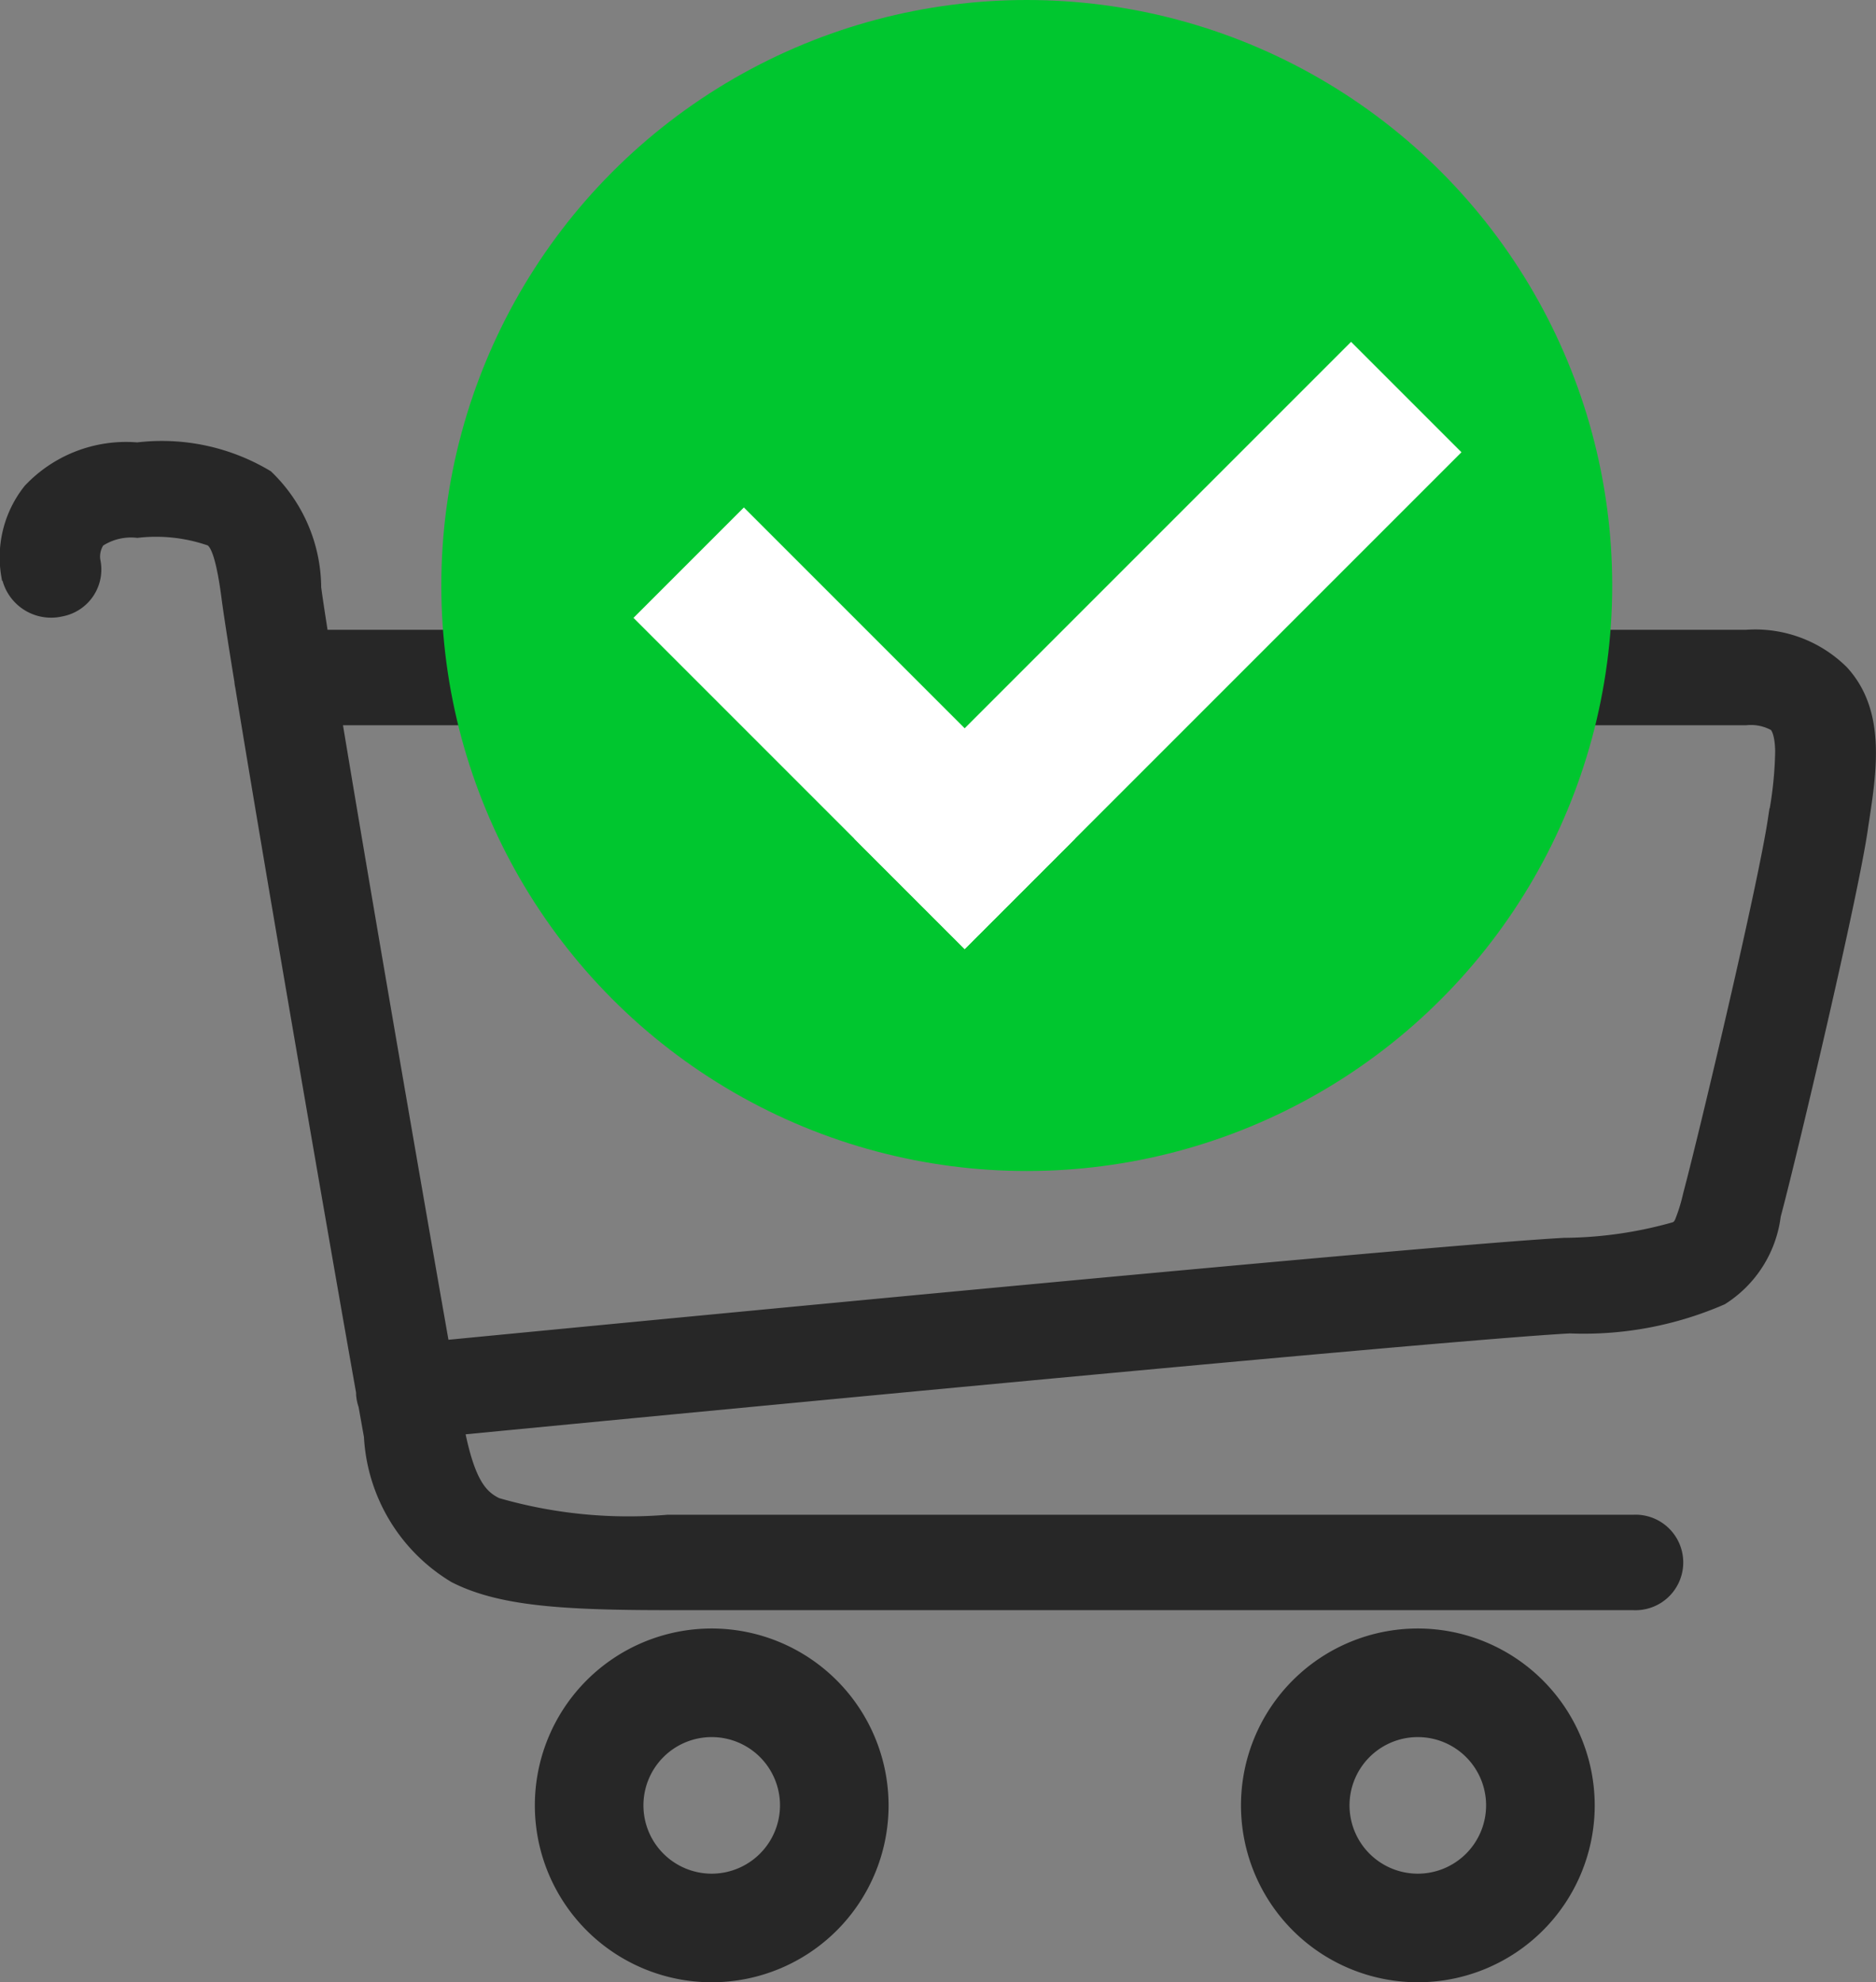 <svg xmlns="http://www.w3.org/2000/svg" width="39.67" height="41.914" viewBox="0 0 39.67 41.914">
  <rect x="0" y="0" width="39.67" height="41.914" fill="#808080" stroke="none"/>
  <g id="Group_261" data-name="Group 261" transform="translate(-42.897 -158.333)">
    <g id="Group_82" data-name="Group 82" transform="translate(42.897 167.687)">
      <path id="Path_19" data-name="Path 19" d="M2353.7,558.254a2.749,2.749,0,0,0-2.128-.792h-30c-.063-.405-.11-.714-.134-.9a3.424,3.424,0,0,0-1.064-2.451,4.46,4.46,0,0,0-2.826-.611,2.939,2.939,0,0,0-2.38.919,2.419,2.419,0,0,0-.477,2.008l.009,0a1.065,1.065,0,0,0,1.266.752,1.009,1.009,0,0,0,.8-1.206h0a.449.449,0,0,1,.062-.292,1.1,1.1,0,0,1,.722-.162,3.345,3.345,0,0,1,1.489.16c.061.047.181.257.293,1.13.041.311.136.927.27,1.751a.916.916,0,0,0,.021.135c.622,3.826,2,11.792,2.553,14.9,0,.029,0,.058.005.087a.955.955,0,0,0,.048.214c.046.259.084.473.113.633a3.819,3.819,0,0,0,1.853,3.07c.981.5,2.306.592,4.564.592h20.416a1.01,1.01,0,1,0,0-2.017h-20.416a9.882,9.882,0,0,1-3.559-.352c-.25-.127-.492-.332-.708-1.349,4.476-.432,20.648-1.987,23.349-2.133a7.451,7.451,0,0,0,3.278-.617,2.57,2.57,0,0,0,1.182-1.851l.029-.11c.347-1.32,1.595-6.589,1.811-8.06.008-.058.017-.116.026-.174C2354.337,560.411,2354.526,559.153,2353.7,558.254Zm-1.636,2.982c-.009.06-.018.12-.027.179-.2,1.383-1.438,6.594-1.769,7.85l-.03.115a3.586,3.586,0,0,1-.17.552c-.021.041-.024.043-.051.058a8.637,8.637,0,0,1-2.3.329c-2.813.153-19.281,1.738-23.588,2.155-.571-3.243-1.618-9.3-2.23-12.993h29.671a.894.894,0,0,1,.524.1c.008.009.083.1.09.448A7.882,7.882,0,0,1,2352.069,561.237Z" transform="translate(-2314.646 -553.5)" fill="#272727"/>
      <path id="Path_20" data-name="Path 20" d="M2697.74,1422a3.74,3.74,0,1,0,3.74,3.74A3.744,3.744,0,0,0,2697.74,1422Zm0,5.184a1.444,1.444,0,1,1,1.444-1.444A1.446,1.446,0,0,1,2697.74,1427.184Z" transform="translate(-2682.69 -1396.921)" fill="#272727"/>
      <path id="Path_21" data-name="Path 21" d="M3216.739,1422a3.74,3.74,0,1,0,3.741,3.74A3.744,3.744,0,0,0,3216.739,1422Zm0,5.184a1.444,1.444,0,1,1,1.444-1.444A1.445,1.445,0,0,1,3216.739,1427.184Z" transform="translate(-3186.758 -1396.921)" fill="#272727"/>
    </g>
    <circle id="Ellipse_22" data-name="Ellipse 22" cx="12.38" cy="12.38" r="12.38" transform="translate(52.229 158.333)" fill="#00c62f"/>
    <g id="Group_132" data-name="Group 132" transform="translate(56.293 171.397) rotate(-45)">
      <rect id="Rectangle_74" data-name="Rectangle 74" width="3.301" height="9.904" fill="#fff"/>
      <rect id="Rectangle_75" data-name="Rectangle 75" width="3.301" height="14.856" transform="translate(14.856 6.603) rotate(90)" fill="#fff"/>
    </g>
  </g>
</svg>
